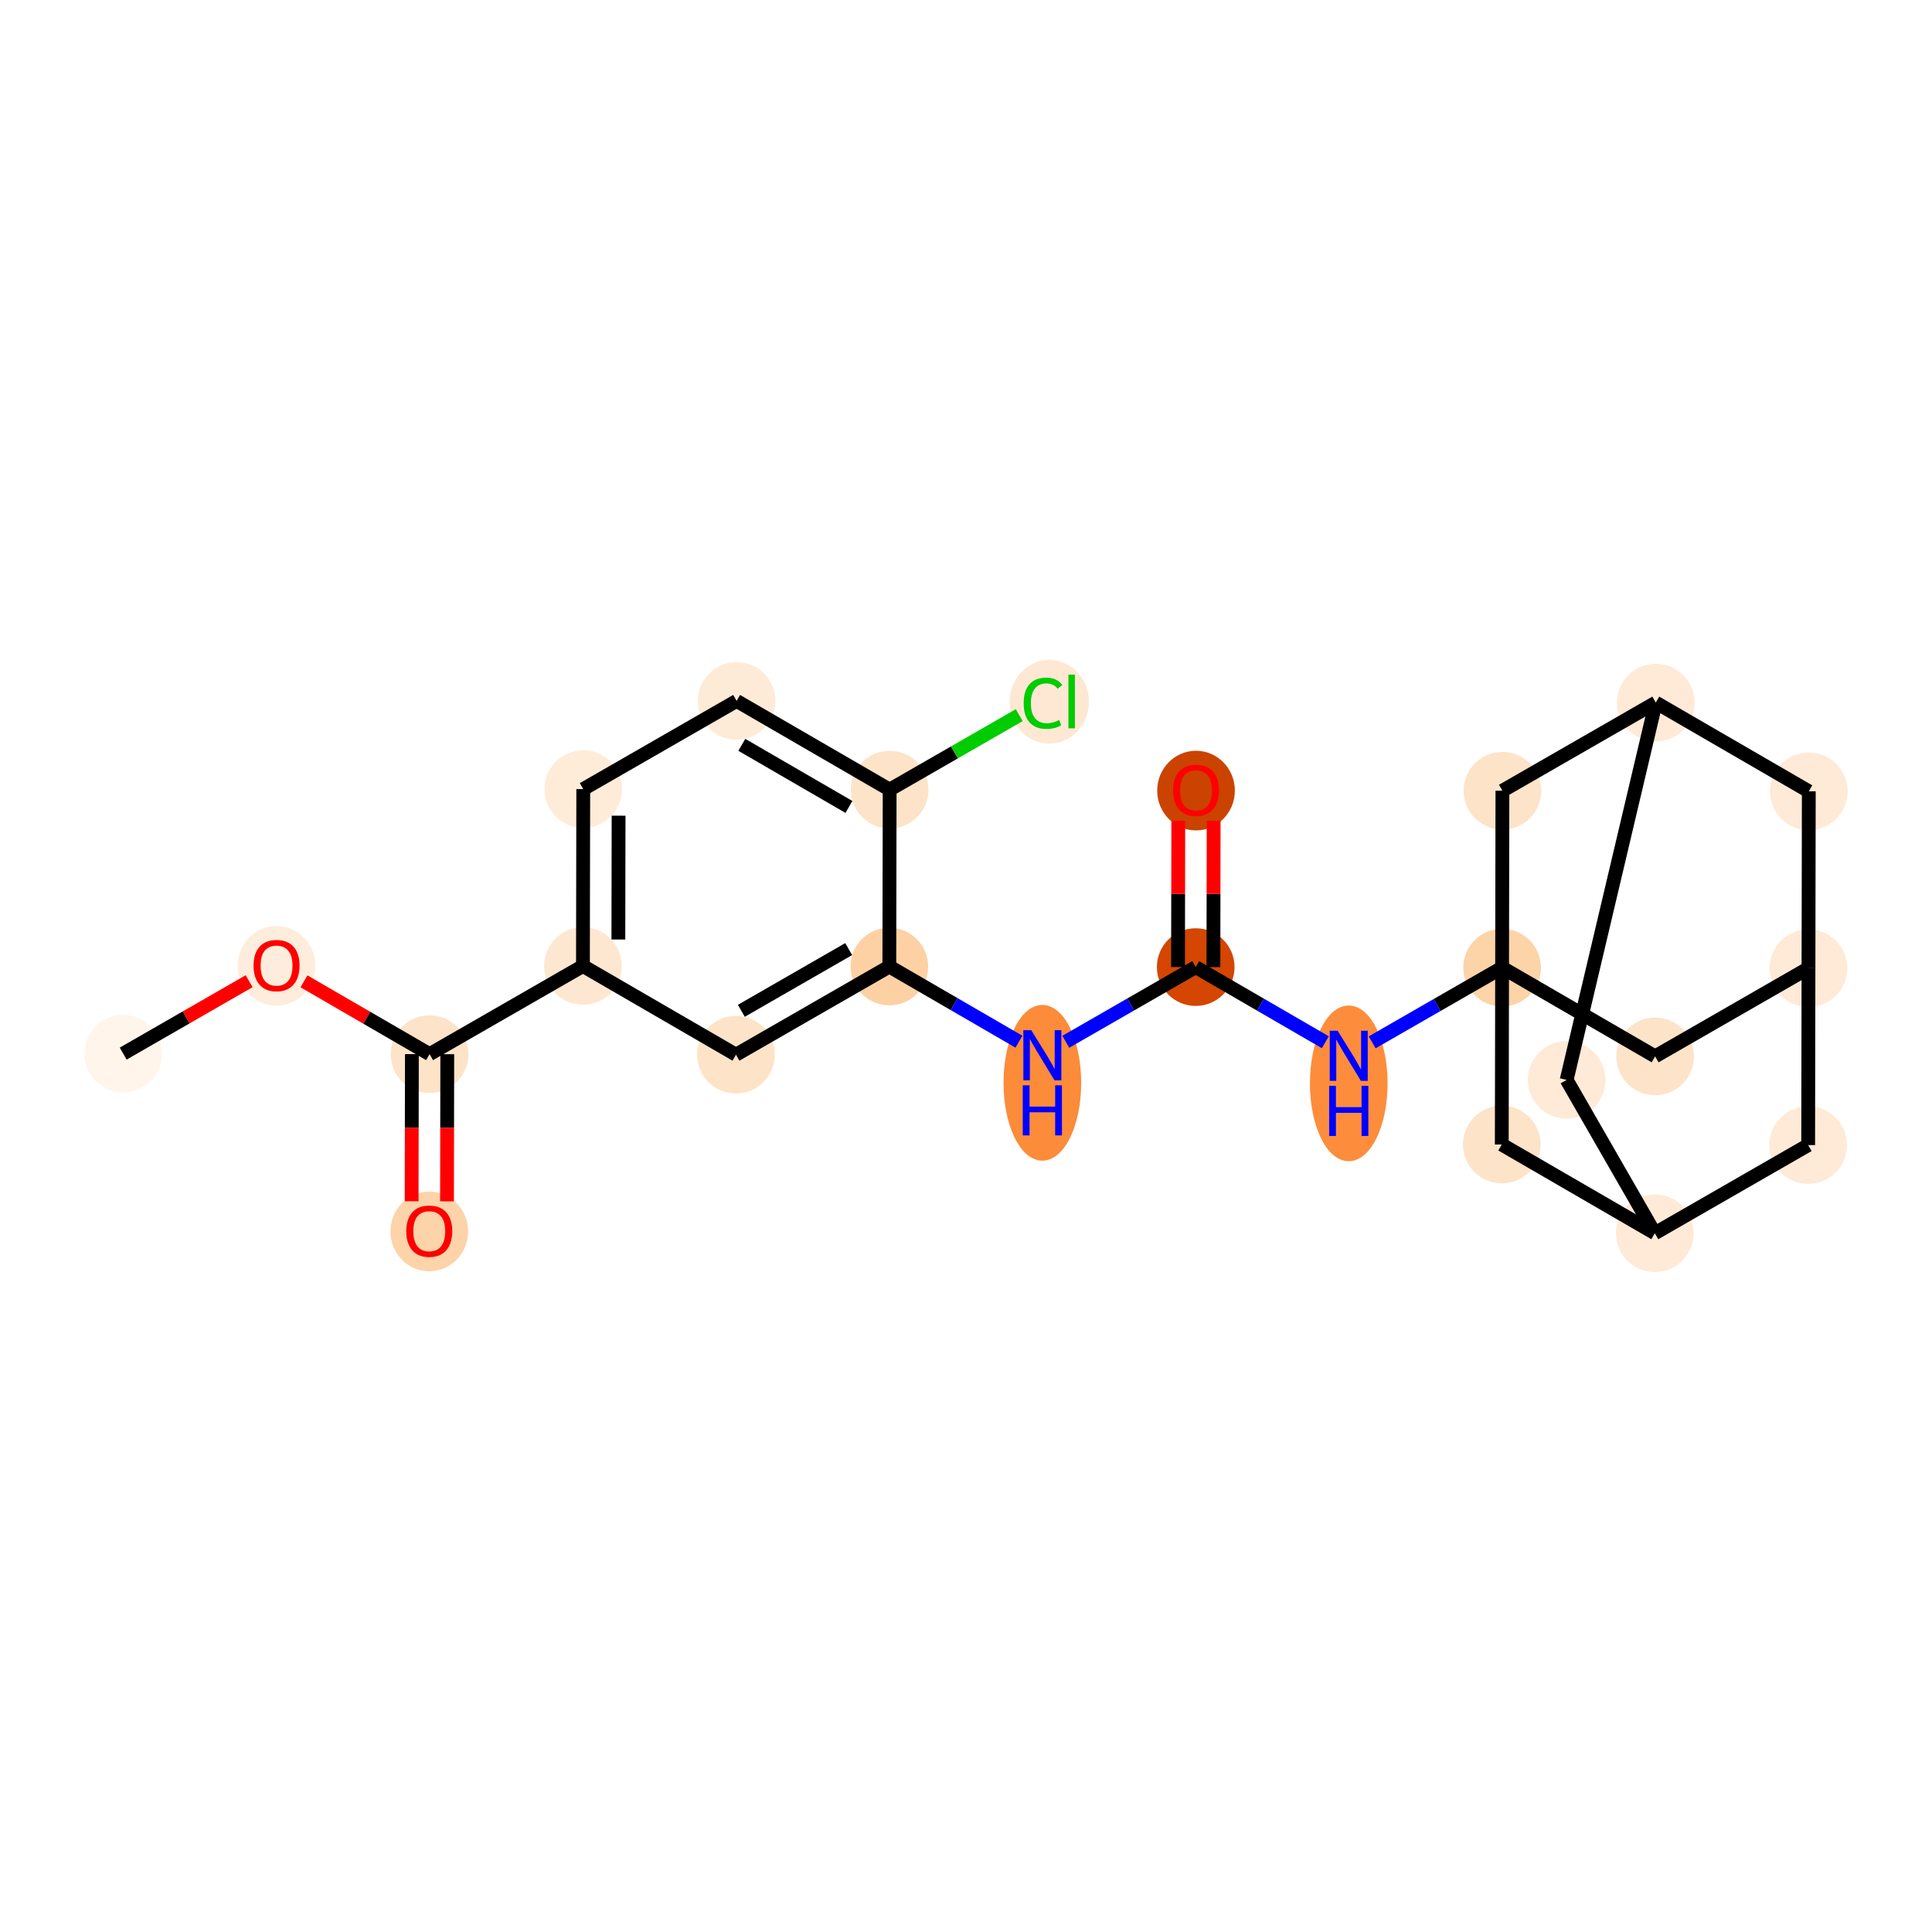 <?xml version='1.0' encoding='iso-8859-1'?>
<svg version='1.1' baseProfile='full'
              xmlns='http://www.w3.org/2000/svg'
                      xmlns:rdkit='http://www.rdkit.org/xml'
                      xmlns:xlink='http://www.w3.org/1999/xlink'
                  xml:space='preserve'
width='280px' height='280px' viewBox='0 0 280 280'>
<!-- END OF HEADER -->
<rect style='opacity:1.0;fill:#FFFFFF;stroke:none' width='280' height='280' x='0' y='0'> </rect>
<ellipse cx='17.855' cy='152.695' rx='5.127' ry='5.127'  style='fill:#FFF5EB;fill-rule:evenodd;stroke:#FFF5EB;stroke-width:1.0px;stroke-linecap:butt;stroke-linejoin:miter;stroke-opacity:1' />
<ellipse cx='40.08' cy='139.974' rx='5.127' ry='5.272'  style='fill:#FEEDDC;fill-rule:evenodd;stroke:#FEEDDC;stroke-width:1.0px;stroke-linecap:butt;stroke-linejoin:miter;stroke-opacity:1' />
<ellipse cx='62.258' cy='152.776' rx='5.127' ry='5.127'  style='fill:#FDE3C8;fill-rule:evenodd;stroke:#FDE3C8;stroke-width:1.0px;stroke-linecap:butt;stroke-linejoin:miter;stroke-opacity:1' />
<ellipse cx='62.212' cy='178.469' rx='5.127' ry='5.272'  style='fill:#FDD3A9;fill-rule:evenodd;stroke:#FDD3A9;stroke-width:1.0px;stroke-linecap:butt;stroke-linejoin:miter;stroke-opacity:1' />
<ellipse cx='84.484' cy='139.997' rx='5.127' ry='5.127'  style='fill:#FEE7D1;fill-rule:evenodd;stroke:#FEE7D1;stroke-width:1.0px;stroke-linecap:butt;stroke-linejoin:miter;stroke-opacity:1' />
<ellipse cx='84.53' cy='114.361' rx='5.127' ry='5.127'  style='fill:#FEECD9;fill-rule:evenodd;stroke:#FEECD9;stroke-width:1.0px;stroke-linecap:butt;stroke-linejoin:miter;stroke-opacity:1' />
<ellipse cx='106.755' cy='101.582' rx='5.127' ry='5.127'  style='fill:#FEEBD7;fill-rule:evenodd;stroke:#FEEBD7;stroke-width:1.0px;stroke-linecap:butt;stroke-linejoin:miter;stroke-opacity:1' />
<ellipse cx='128.934' cy='114.441' rx='5.127' ry='5.127'  style='fill:#FDE3C8;fill-rule:evenodd;stroke:#FDE3C8;stroke-width:1.0px;stroke-linecap:butt;stroke-linejoin:miter;stroke-opacity:1' />
<ellipse cx='152.071' cy='101.709' rx='5.25' ry='5.569'  style='fill:#FEE8D3;fill-rule:evenodd;stroke:#FEE8D3;stroke-width:1.0px;stroke-linecap:butt;stroke-linejoin:miter;stroke-opacity:1' />
<ellipse cx='128.887' cy='140.077' rx='5.127' ry='5.127'  style='fill:#FDD1A4;fill-rule:evenodd;stroke:#FDD1A4;stroke-width:1.0px;stroke-linecap:butt;stroke-linejoin:miter;stroke-opacity:1' />
<ellipse cx='151.066' cy='156.929' rx='5.127' ry='10.781'  style='fill:#FC8B3A;fill-rule:evenodd;stroke:#FC8B3A;stroke-width:1.0px;stroke-linecap:butt;stroke-linejoin:miter;stroke-opacity:1' />
<ellipse cx='173.291' cy='140.158' rx='5.127' ry='5.127'  style='fill:#D44601;fill-rule:evenodd;stroke:#D44601;stroke-width:1.0px;stroke-linecap:butt;stroke-linejoin:miter;stroke-opacity:1' />
<ellipse cx='173.338' cy='114.577' rx='5.127' ry='5.272'  style='fill:#CB4301;fill-rule:evenodd;stroke:#CB4301;stroke-width:1.0px;stroke-linecap:butt;stroke-linejoin:miter;stroke-opacity:1' />
<ellipse cx='195.47' cy='157.009' rx='5.127' ry='10.781'  style='fill:#FD8D3C;fill-rule:evenodd;stroke:#FD8D3C;stroke-width:1.0px;stroke-linecap:butt;stroke-linejoin:miter;stroke-opacity:1' />
<ellipse cx='217.695' cy='140.238' rx='5.127' ry='5.127'  style='fill:#FDD3A8;fill-rule:evenodd;stroke:#FDD3A8;stroke-width:1.0px;stroke-linecap:butt;stroke-linejoin:miter;stroke-opacity:1' />
<ellipse cx='239.874' cy='153.096' rx='5.127' ry='5.127'  style='fill:#FDE3C8;fill-rule:evenodd;stroke:#FDE3C8;stroke-width:1.0px;stroke-linecap:butt;stroke-linejoin:miter;stroke-opacity:1' />
<ellipse cx='262.099' cy='140.318' rx='5.127' ry='5.127'  style='fill:#FEEAD6;fill-rule:evenodd;stroke:#FEEAD6;stroke-width:1.0px;stroke-linecap:butt;stroke-linejoin:miter;stroke-opacity:1' />
<ellipse cx='262.145' cy='114.681' rx='5.127' ry='5.127'  style='fill:#FEEAD6;fill-rule:evenodd;stroke:#FEEAD6;stroke-width:1.0px;stroke-linecap:butt;stroke-linejoin:miter;stroke-opacity:1' />
<ellipse cx='239.967' cy='101.823' rx='5.127' ry='5.127'  style='fill:#FEEAD6;fill-rule:evenodd;stroke:#FEEAD6;stroke-width:1.0px;stroke-linecap:butt;stroke-linejoin:miter;stroke-opacity:1' />
<ellipse cx='227.05' cy='156.508' rx='5.127' ry='5.127'  style='fill:#FEEAD6;fill-rule:evenodd;stroke:#FEEAD6;stroke-width:1.0px;stroke-linecap:butt;stroke-linejoin:miter;stroke-opacity:1' />
<ellipse cx='239.828' cy='178.733' rx='5.127' ry='5.127'  style='fill:#FEEAD6;fill-rule:evenodd;stroke:#FEEAD6;stroke-width:1.0px;stroke-linecap:butt;stroke-linejoin:miter;stroke-opacity:1' />
<ellipse cx='262.053' cy='165.955' rx='5.127' ry='5.127'  style='fill:#FEEAD6;fill-rule:evenodd;stroke:#FEEAD6;stroke-width:1.0px;stroke-linecap:butt;stroke-linejoin:miter;stroke-opacity:1' />
<ellipse cx='217.649' cy='165.874' rx='5.127' ry='5.127'  style='fill:#FDE3C8;fill-rule:evenodd;stroke:#FDE3C8;stroke-width:1.0px;stroke-linecap:butt;stroke-linejoin:miter;stroke-opacity:1' />
<ellipse cx='217.742' cy='114.601' rx='5.127' ry='5.127'  style='fill:#FDE3C8;fill-rule:evenodd;stroke:#FDE3C8;stroke-width:1.0px;stroke-linecap:butt;stroke-linejoin:miter;stroke-opacity:1' />
<ellipse cx='106.662' cy='152.856' rx='5.127' ry='5.127'  style='fill:#FDE3C8;fill-rule:evenodd;stroke:#FDE3C8;stroke-width:1.0px;stroke-linecap:butt;stroke-linejoin:miter;stroke-opacity:1' />
<path class='bond-0 atom-0 atom-1' d='M 17.855,152.695 L 26.98,147.449' style='fill:none;fill-rule:evenodd;stroke:#000000;stroke-width:2.0px;stroke-linecap:butt;stroke-linejoin:miter;stroke-opacity:1' />
<path class='bond-0 atom-0 atom-1' d='M 26.98,147.449 L 36.106,142.202' style='fill:none;fill-rule:evenodd;stroke:#FF0000;stroke-width:2.0px;stroke-linecap:butt;stroke-linejoin:miter;stroke-opacity:1' />
<path class='bond-1 atom-1 atom-2' d='M 44.053,142.221 L 53.156,147.498' style='fill:none;fill-rule:evenodd;stroke:#FF0000;stroke-width:2.0px;stroke-linecap:butt;stroke-linejoin:miter;stroke-opacity:1' />
<path class='bond-1 atom-1 atom-2' d='M 53.156,147.498 L 62.258,152.776' style='fill:none;fill-rule:evenodd;stroke:#000000;stroke-width:2.0px;stroke-linecap:butt;stroke-linejoin:miter;stroke-opacity:1' />
<path class='bond-2 atom-2 atom-3' d='M 59.695,152.771 L 59.676,163.433' style='fill:none;fill-rule:evenodd;stroke:#000000;stroke-width:2.0px;stroke-linecap:butt;stroke-linejoin:miter;stroke-opacity:1' />
<path class='bond-2 atom-2 atom-3' d='M 59.676,163.433 L 59.656,174.095' style='fill:none;fill-rule:evenodd;stroke:#FF0000;stroke-width:2.0px;stroke-linecap:butt;stroke-linejoin:miter;stroke-opacity:1' />
<path class='bond-2 atom-2 atom-3' d='M 64.822,152.78 L 64.803,163.442' style='fill:none;fill-rule:evenodd;stroke:#000000;stroke-width:2.0px;stroke-linecap:butt;stroke-linejoin:miter;stroke-opacity:1' />
<path class='bond-2 atom-2 atom-3' d='M 64.803,163.442 L 64.784,174.105' style='fill:none;fill-rule:evenodd;stroke:#FF0000;stroke-width:2.0px;stroke-linecap:butt;stroke-linejoin:miter;stroke-opacity:1' />
<path class='bond-3 atom-2 atom-4' d='M 62.258,152.776 L 84.484,139.997' style='fill:none;fill-rule:evenodd;stroke:#000000;stroke-width:2.0px;stroke-linecap:butt;stroke-linejoin:miter;stroke-opacity:1' />
<path class='bond-4 atom-4 atom-5' d='M 84.484,139.997 L 84.53,114.361' style='fill:none;fill-rule:evenodd;stroke:#000000;stroke-width:2.0px;stroke-linecap:butt;stroke-linejoin:miter;stroke-opacity:1' />
<path class='bond-4 atom-4 atom-5' d='M 89.618,136.161 L 89.65,118.215' style='fill:none;fill-rule:evenodd;stroke:#000000;stroke-width:2.0px;stroke-linecap:butt;stroke-linejoin:miter;stroke-opacity:1' />
<path class='bond-24 atom-24 atom-4' d='M 106.662,152.856 L 84.484,139.997' style='fill:none;fill-rule:evenodd;stroke:#000000;stroke-width:2.0px;stroke-linecap:butt;stroke-linejoin:miter;stroke-opacity:1' />
<path class='bond-5 atom-5 atom-6' d='M 84.53,114.361 L 106.755,101.582' style='fill:none;fill-rule:evenodd;stroke:#000000;stroke-width:2.0px;stroke-linecap:butt;stroke-linejoin:miter;stroke-opacity:1' />
<path class='bond-6 atom-6 atom-7' d='M 106.755,101.582 L 128.934,114.441' style='fill:none;fill-rule:evenodd;stroke:#000000;stroke-width:2.0px;stroke-linecap:butt;stroke-linejoin:miter;stroke-opacity:1' />
<path class='bond-6 atom-6 atom-7' d='M 107.51,107.947 L 123.035,116.948' style='fill:none;fill-rule:evenodd;stroke:#000000;stroke-width:2.0px;stroke-linecap:butt;stroke-linejoin:miter;stroke-opacity:1' />
<path class='bond-7 atom-7 atom-8' d='M 128.934,114.441 L 138.326,109.041' style='fill:none;fill-rule:evenodd;stroke:#000000;stroke-width:2.0px;stroke-linecap:butt;stroke-linejoin:miter;stroke-opacity:1' />
<path class='bond-7 atom-7 atom-8' d='M 138.326,109.041 L 147.718,103.641' style='fill:none;fill-rule:evenodd;stroke:#00CC00;stroke-width:2.0px;stroke-linecap:butt;stroke-linejoin:miter;stroke-opacity:1' />
<path class='bond-8 atom-7 atom-9' d='M 128.934,114.441 L 128.887,140.077' style='fill:none;fill-rule:evenodd;stroke:#000000;stroke-width:2.0px;stroke-linecap:butt;stroke-linejoin:miter;stroke-opacity:1' />
<path class='bond-9 atom-9 atom-10' d='M 128.887,140.077 L 138.28,145.523' style='fill:none;fill-rule:evenodd;stroke:#000000;stroke-width:2.0px;stroke-linecap:butt;stroke-linejoin:miter;stroke-opacity:1' />
<path class='bond-9 atom-9 atom-10' d='M 138.28,145.523 L 147.672,150.968' style='fill:none;fill-rule:evenodd;stroke:#0000FF;stroke-width:2.0px;stroke-linecap:butt;stroke-linejoin:miter;stroke-opacity:1' />
<path class='bond-23 atom-9 atom-24' d='M 128.887,140.077 L 106.662,152.856' style='fill:none;fill-rule:evenodd;stroke:#000000;stroke-width:2.0px;stroke-linecap:butt;stroke-linejoin:miter;stroke-opacity:1' />
<path class='bond-23 atom-9 atom-24' d='M 122.998,137.549 L 107.44,146.494' style='fill:none;fill-rule:evenodd;stroke:#000000;stroke-width:2.0px;stroke-linecap:butt;stroke-linejoin:miter;stroke-opacity:1' />
<path class='bond-10 atom-10 atom-11' d='M 154.461,150.984 L 163.876,145.571' style='fill:none;fill-rule:evenodd;stroke:#0000FF;stroke-width:2.0px;stroke-linecap:butt;stroke-linejoin:miter;stroke-opacity:1' />
<path class='bond-10 atom-10 atom-11' d='M 163.876,145.571 L 173.291,140.158' style='fill:none;fill-rule:evenodd;stroke:#000000;stroke-width:2.0px;stroke-linecap:butt;stroke-linejoin:miter;stroke-opacity:1' />
<path class='bond-11 atom-11 atom-12' d='M 175.855,140.162 L 175.874,129.556' style='fill:none;fill-rule:evenodd;stroke:#000000;stroke-width:2.0px;stroke-linecap:butt;stroke-linejoin:miter;stroke-opacity:1' />
<path class='bond-11 atom-11 atom-12' d='M 175.874,129.556 L 175.893,118.951' style='fill:none;fill-rule:evenodd;stroke:#FF0000;stroke-width:2.0px;stroke-linecap:butt;stroke-linejoin:miter;stroke-opacity:1' />
<path class='bond-11 atom-11 atom-12' d='M 170.728,140.153 L 170.747,129.547' style='fill:none;fill-rule:evenodd;stroke:#000000;stroke-width:2.0px;stroke-linecap:butt;stroke-linejoin:miter;stroke-opacity:1' />
<path class='bond-11 atom-11 atom-12' d='M 170.747,129.547 L 170.766,118.941' style='fill:none;fill-rule:evenodd;stroke:#FF0000;stroke-width:2.0px;stroke-linecap:butt;stroke-linejoin:miter;stroke-opacity:1' />
<path class='bond-12 atom-11 atom-13' d='M 173.291,140.158 L 182.684,145.603' style='fill:none;fill-rule:evenodd;stroke:#000000;stroke-width:2.0px;stroke-linecap:butt;stroke-linejoin:miter;stroke-opacity:1' />
<path class='bond-12 atom-11 atom-13' d='M 182.684,145.603 L 192.076,151.048' style='fill:none;fill-rule:evenodd;stroke:#0000FF;stroke-width:2.0px;stroke-linecap:butt;stroke-linejoin:miter;stroke-opacity:1' />
<path class='bond-13 atom-13 atom-14' d='M 198.864,151.064 L 208.28,145.651' style='fill:none;fill-rule:evenodd;stroke:#0000FF;stroke-width:2.0px;stroke-linecap:butt;stroke-linejoin:miter;stroke-opacity:1' />
<path class='bond-13 atom-13 atom-14' d='M 208.28,145.651 L 217.695,140.238' style='fill:none;fill-rule:evenodd;stroke:#000000;stroke-width:2.0px;stroke-linecap:butt;stroke-linejoin:miter;stroke-opacity:1' />
<path class='bond-14 atom-14 atom-15' d='M 217.695,140.238 L 239.874,153.096' style='fill:none;fill-rule:evenodd;stroke:#000000;stroke-width:2.0px;stroke-linecap:butt;stroke-linejoin:miter;stroke-opacity:1' />
<path class='bond-25 atom-22 atom-14' d='M 217.649,165.874 L 217.695,140.238' style='fill:none;fill-rule:evenodd;stroke:#000000;stroke-width:2.0px;stroke-linecap:butt;stroke-linejoin:miter;stroke-opacity:1' />
<path class='bond-26 atom-23 atom-14' d='M 217.742,114.601 L 217.695,140.238' style='fill:none;fill-rule:evenodd;stroke:#000000;stroke-width:2.0px;stroke-linecap:butt;stroke-linejoin:miter;stroke-opacity:1' />
<path class='bond-15 atom-15 atom-16' d='M 239.874,153.096 L 262.099,140.318' style='fill:none;fill-rule:evenodd;stroke:#000000;stroke-width:2.0px;stroke-linecap:butt;stroke-linejoin:miter;stroke-opacity:1' />
<path class='bond-16 atom-16 atom-17' d='M 262.099,140.318 L 262.145,114.681' style='fill:none;fill-rule:evenodd;stroke:#000000;stroke-width:2.0px;stroke-linecap:butt;stroke-linejoin:miter;stroke-opacity:1' />
<path class='bond-27 atom-21 atom-16' d='M 262.053,165.955 L 262.099,140.318' style='fill:none;fill-rule:evenodd;stroke:#000000;stroke-width:2.0px;stroke-linecap:butt;stroke-linejoin:miter;stroke-opacity:1' />
<path class='bond-17 atom-17 atom-18' d='M 262.145,114.681 L 239.967,101.823' style='fill:none;fill-rule:evenodd;stroke:#000000;stroke-width:2.0px;stroke-linecap:butt;stroke-linejoin:miter;stroke-opacity:1' />
<path class='bond-18 atom-18 atom-19' d='M 239.967,101.823 L 227.05,156.508' style='fill:none;fill-rule:evenodd;stroke:#000000;stroke-width:2.0px;stroke-linecap:butt;stroke-linejoin:miter;stroke-opacity:1' />
<path class='bond-22 atom-18 atom-23' d='M 239.967,101.823 L 217.742,114.601' style='fill:none;fill-rule:evenodd;stroke:#000000;stroke-width:2.0px;stroke-linecap:butt;stroke-linejoin:miter;stroke-opacity:1' />
<path class='bond-19 atom-19 atom-20' d='M 227.05,156.508 L 239.828,178.733' style='fill:none;fill-rule:evenodd;stroke:#000000;stroke-width:2.0px;stroke-linecap:butt;stroke-linejoin:miter;stroke-opacity:1' />
<path class='bond-20 atom-20 atom-21' d='M 239.828,178.733 L 262.053,165.955' style='fill:none;fill-rule:evenodd;stroke:#000000;stroke-width:2.0px;stroke-linecap:butt;stroke-linejoin:miter;stroke-opacity:1' />
<path class='bond-21 atom-20 atom-22' d='M 239.828,178.733 L 217.649,165.874' style='fill:none;fill-rule:evenodd;stroke:#000000;stroke-width:2.0px;stroke-linecap:butt;stroke-linejoin:miter;stroke-opacity:1' />
<path  class='atom-1' d='M 36.747 139.938
Q 36.747 138.194, 37.608 137.22
Q 38.47 136.246, 40.08 136.246
Q 41.69 136.246, 42.551 137.22
Q 43.412 138.194, 43.412 139.938
Q 43.412 141.701, 42.541 142.706
Q 41.669 143.701, 40.08 143.701
Q 38.48 143.701, 37.608 142.706
Q 36.747 141.712, 36.747 139.938
M 40.08 142.881
Q 41.187 142.881, 41.782 142.142
Q 42.387 141.394, 42.387 139.938
Q 42.387 138.512, 41.782 137.794
Q 41.187 137.066, 40.08 137.066
Q 38.972 137.066, 38.367 137.784
Q 37.772 138.502, 37.772 139.938
Q 37.772 141.404, 38.367 142.142
Q 38.972 142.881, 40.08 142.881
' fill='#FF0000'/>
<path  class='atom-3' d='M 58.879 178.433
Q 58.879 176.689, 59.741 175.715
Q 60.602 174.741, 62.212 174.741
Q 63.822 174.741, 64.684 175.715
Q 65.545 176.689, 65.545 178.433
Q 65.545 180.196, 64.673 181.201
Q 63.802 182.196, 62.212 182.196
Q 60.612 182.196, 59.741 181.201
Q 58.879 180.207, 58.879 178.433
M 62.212 181.376
Q 63.32 181.376, 63.914 180.637
Q 64.519 179.889, 64.519 178.433
Q 64.519 177.007, 63.914 176.289
Q 63.32 175.561, 62.212 175.561
Q 61.105 175.561, 60.5 176.279
Q 59.905 176.997, 59.905 178.433
Q 59.905 179.899, 60.5 180.637
Q 61.105 181.376, 62.212 181.376
' fill='#FF0000'/>
<path  class='atom-8' d='M 148.359 101.914
Q 148.359 100.109, 149.2 99.166
Q 150.051 98.212, 151.661 98.212
Q 153.158 98.212, 153.958 99.268
L 153.282 99.822
Q 152.697 99.053, 151.661 99.053
Q 150.564 99.053, 149.98 99.791
Q 149.405 100.519, 149.405 101.914
Q 149.405 103.35, 150 104.088
Q 150.605 104.826, 151.774 104.826
Q 152.574 104.826, 153.507 104.344
L 153.794 105.113
Q 153.415 105.359, 152.841 105.503
Q 152.266 105.647, 151.631 105.647
Q 150.051 105.647, 149.2 104.683
Q 148.359 103.719, 148.359 101.914
' fill='#00CC00'/>
<path  class='atom-8' d='M 154.84 97.771
L 155.784 97.771
L 155.784 105.554
L 154.84 105.554
L 154.84 97.771
' fill='#00CC00'/>
<path  class='atom-10' d='M 149.461 149.306
L 151.84 153.151
Q 152.076 153.531, 152.456 154.218
Q 152.835 154.905, 152.856 154.946
L 152.856 149.306
L 153.82 149.306
L 153.82 156.566
L 152.825 156.566
L 150.272 152.362
Q 149.974 151.869, 149.656 151.305
Q 149.349 150.741, 149.256 150.567
L 149.256 156.566
L 148.313 156.566
L 148.313 149.306
L 149.461 149.306
' fill='#0000FF'/>
<path  class='atom-10' d='M 148.226 157.292
L 149.21 157.292
L 149.21 160.379
L 152.922 160.379
L 152.922 157.292
L 153.907 157.292
L 153.907 164.552
L 152.922 164.552
L 152.922 161.199
L 149.21 161.199
L 149.21 164.552
L 148.226 164.552
L 148.226 157.292
' fill='#0000FF'/>
<path  class='atom-12' d='M 170.005 114.542
Q 170.005 112.798, 170.866 111.824
Q 171.728 110.85, 173.338 110.85
Q 174.948 110.85, 175.809 111.824
Q 176.67 112.798, 176.67 114.542
Q 176.67 116.305, 175.799 117.31
Q 174.927 118.305, 173.338 118.305
Q 171.738 118.305, 170.866 117.31
Q 170.005 116.316, 170.005 114.542
M 173.338 117.485
Q 174.445 117.485, 175.04 116.746
Q 175.645 115.998, 175.645 114.542
Q 175.645 113.116, 175.04 112.398
Q 174.445 111.67, 173.338 111.67
Q 172.23 111.67, 171.625 112.388
Q 171.03 113.106, 171.03 114.542
Q 171.03 116.008, 171.625 116.746
Q 172.23 117.485, 173.338 117.485
' fill='#FF0000'/>
<path  class='atom-13' d='M 193.865 149.386
L 196.244 153.231
Q 196.48 153.611, 196.86 154.298
Q 197.239 154.985, 197.26 155.026
L 197.26 149.386
L 198.224 149.386
L 198.224 156.646
L 197.229 156.646
L 194.675 152.442
Q 194.378 151.95, 194.06 151.386
Q 193.752 150.822, 193.66 150.647
L 193.66 156.646
L 192.717 156.646
L 192.717 149.386
L 193.865 149.386
' fill='#0000FF'/>
<path  class='atom-13' d='M 192.63 157.372
L 193.614 157.372
L 193.614 160.459
L 197.326 160.459
L 197.326 157.372
L 198.311 157.372
L 198.311 164.632
L 197.326 164.632
L 197.326 161.279
L 193.614 161.279
L 193.614 164.632
L 192.63 164.632
L 192.63 157.372
' fill='#0000FF'/>
</svg>
